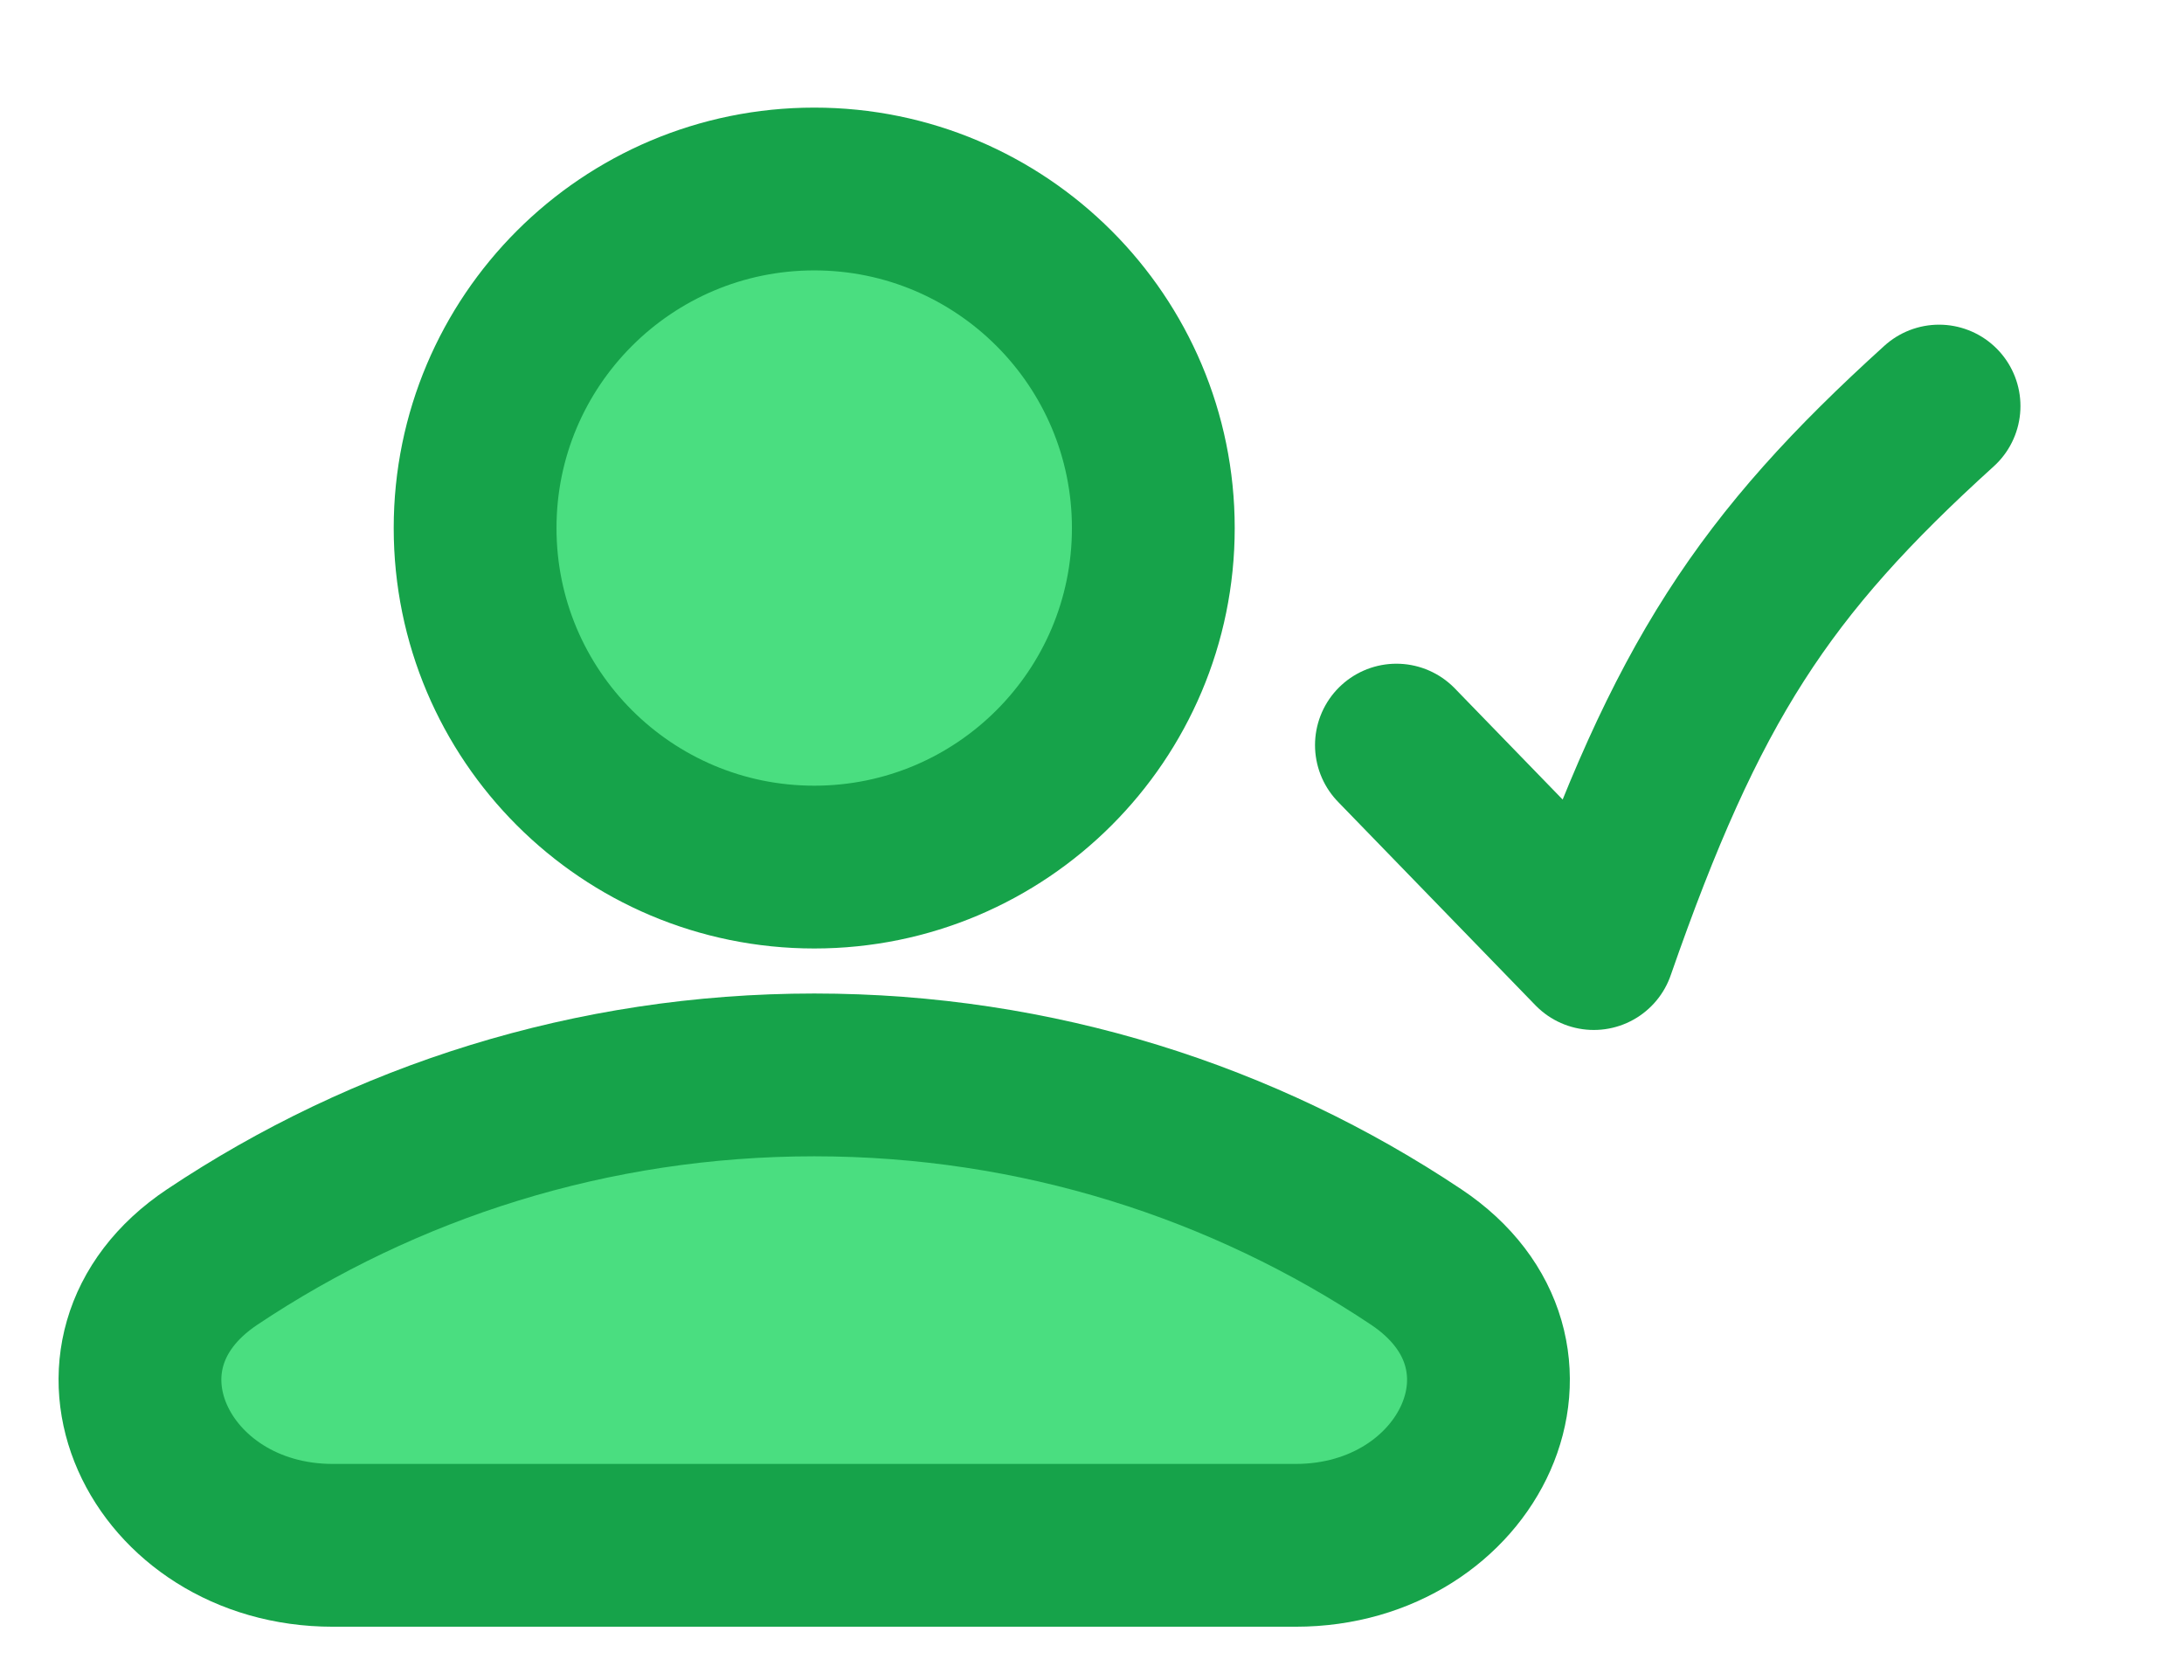 <svg width="13" height="10" viewBox="0 0 13 10" fill="none" xmlns="http://www.w3.org/2000/svg">
<path d="M4.847 5.161C5.961 5.161 6.865 4.258 6.865 3.143C6.865 2.029 5.961 1.125 4.847 1.125C3.732 1.125 2.828 2.029 2.828 3.143C2.828 4.258 3.732 5.161 4.847 5.161Z" fill="#4ADE80" stroke="#16A34A" stroke-width="0.969" stroke-linecap="round" stroke-linejoin="round"/>
<path d="M8.43 7.482C9.295 8.06 8.752 9.198 7.712 9.198H1.981C0.941 9.198 0.398 8.06 1.263 7.482C2.289 6.797 3.521 6.398 4.847 6.398C6.172 6.398 7.404 6.797 8.43 7.482Z" fill="#4ADE80" stroke="#16A34A" stroke-width="0.969"/>
<path d="M8.312 4.435L9.487 5.646C10.039 4.059 10.499 3.362 11.542 2.417" stroke="#16A34A" stroke-width="0.969" stroke-linecap="round" stroke-linejoin="round"/>
</svg>
